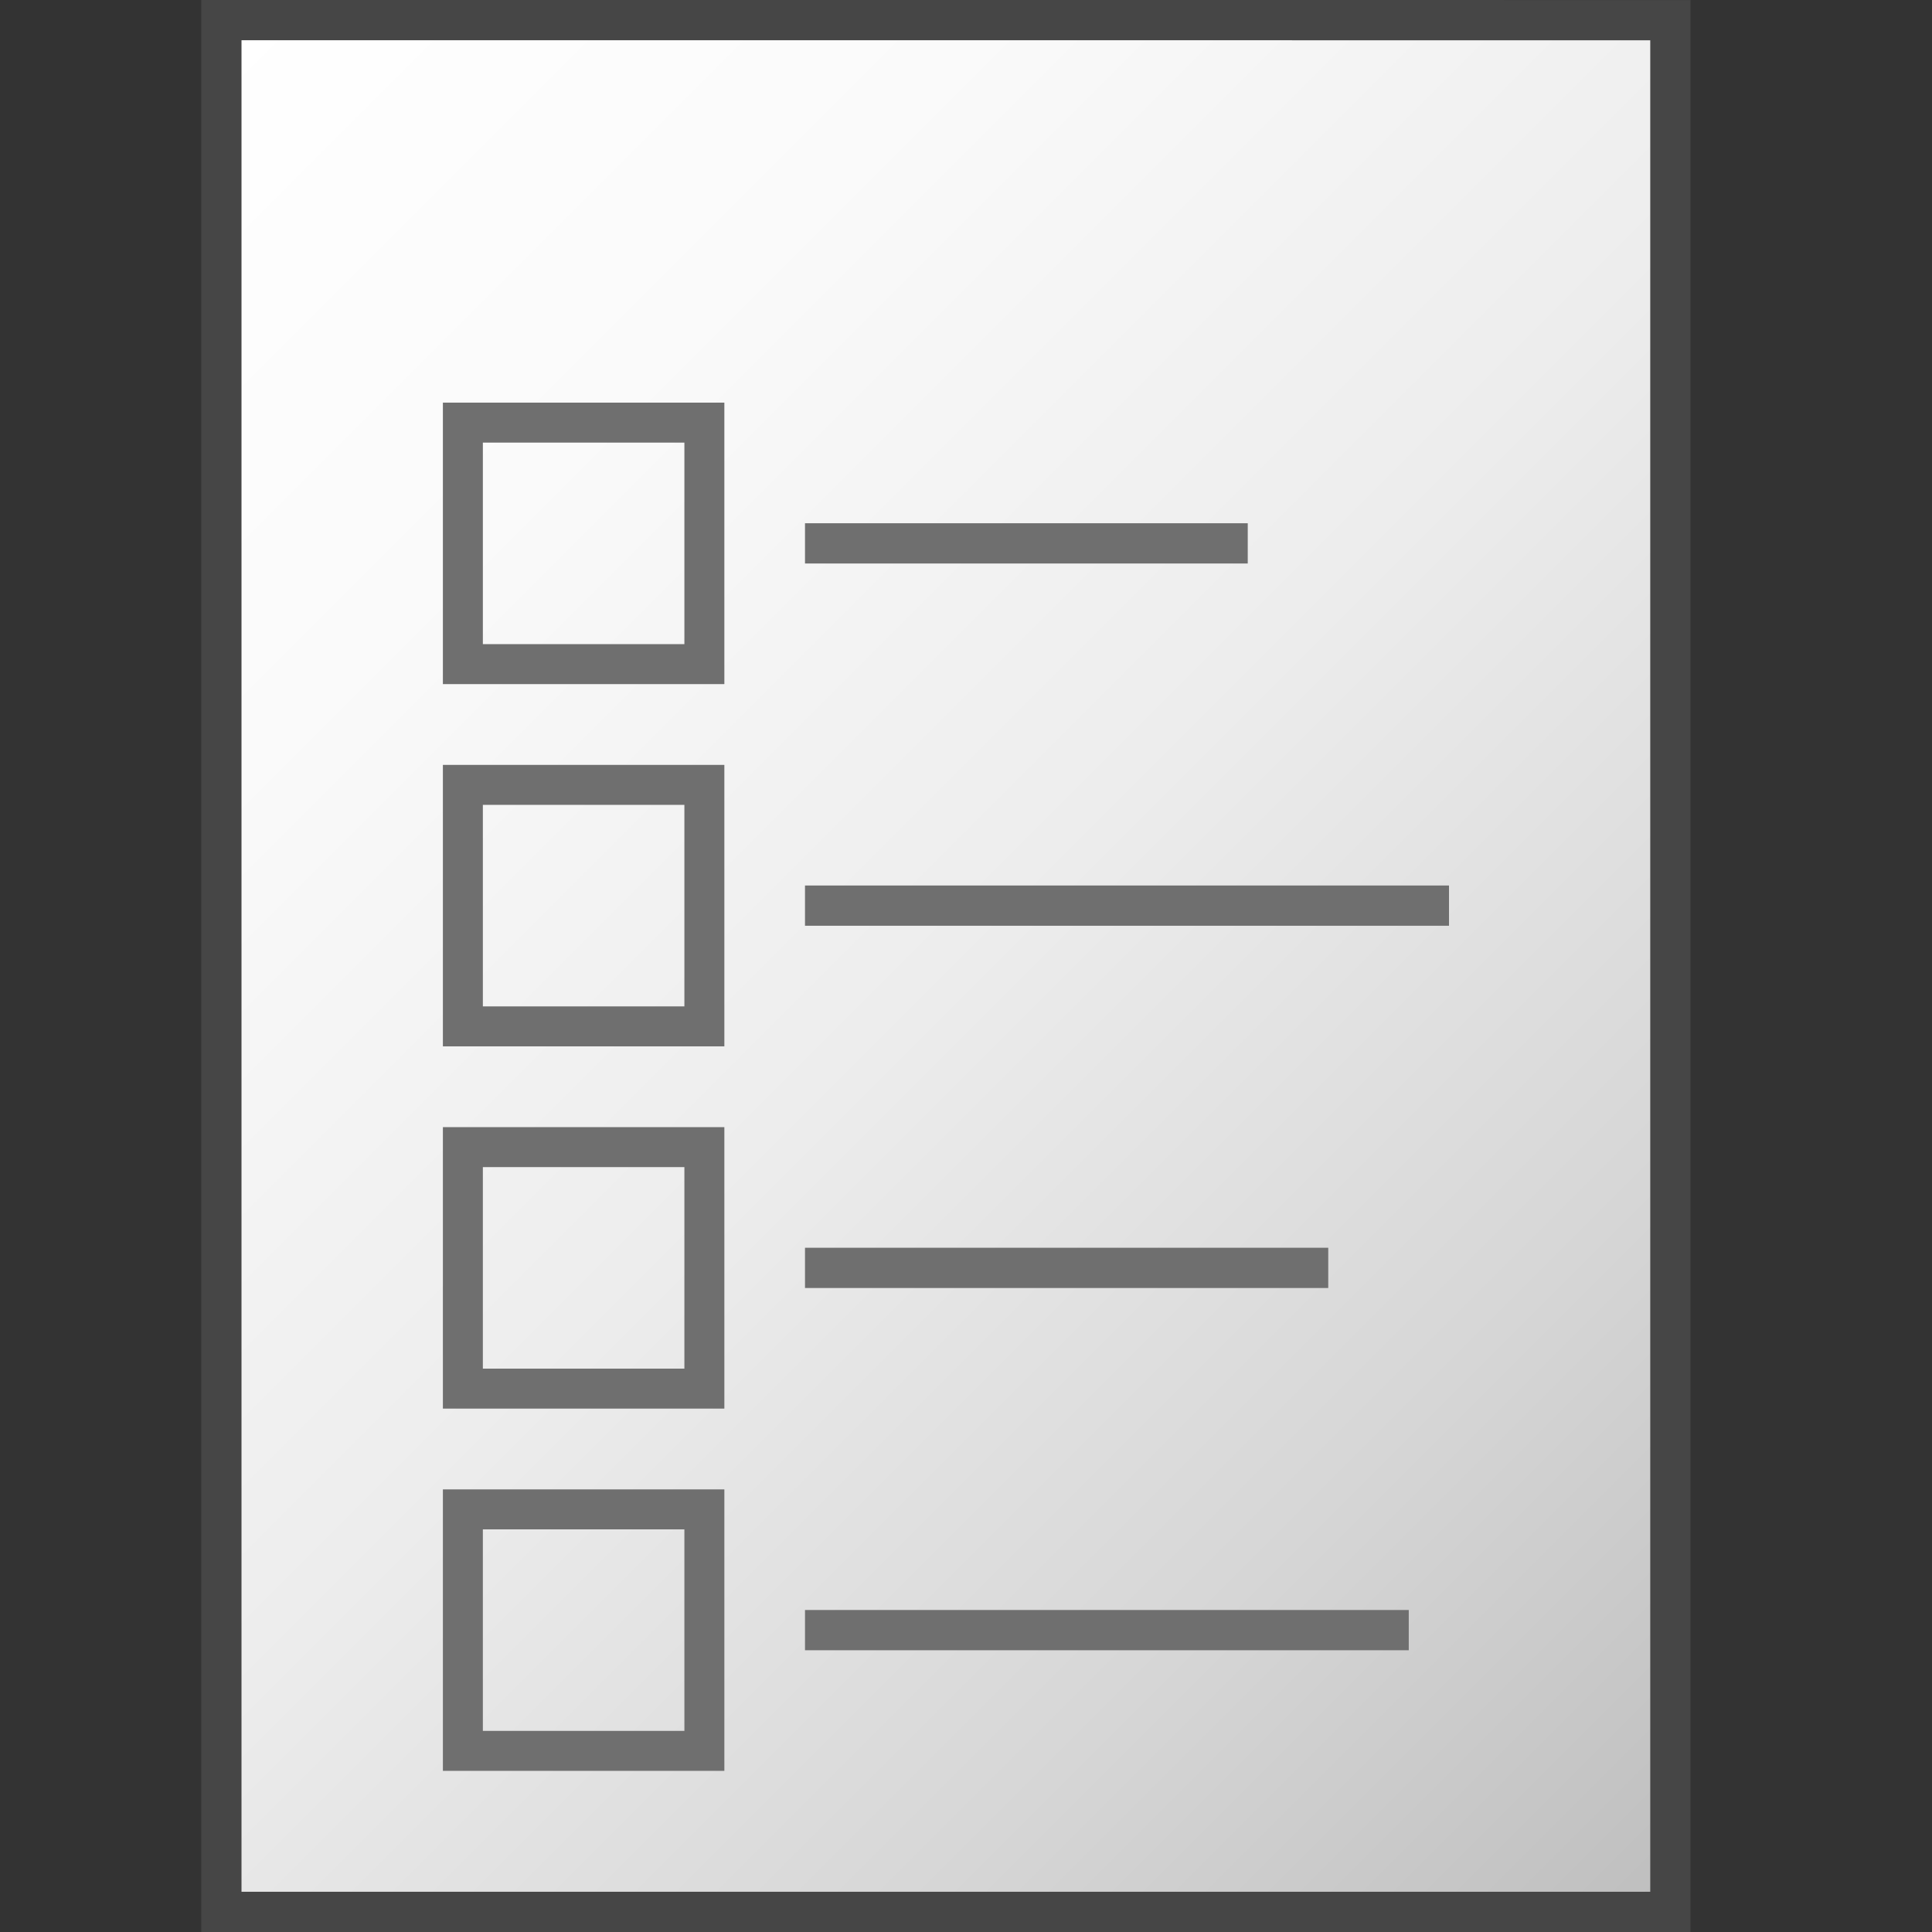 <svg id="Layer_1" data-name="Layer 1" xmlns="http://www.w3.org/2000/svg" xmlns:xlink="http://www.w3.org/1999/xlink" viewBox="0 0 48 48">
    <rect x="0" y="0" width="48" height="48" fill="#333333" stroke="none"/>
    <linearGradient id="linear-gradient" x1="2.75" y1="44.75" x2="44.25" y2="3.25" gradientTransform="matrix(1, 0, 0, -1, 0, 48)" gradientUnits="userSpaceOnUse">
      <stop offset="0" stop-color="#fff"/>
      <stop offset="0.232" stop-color="#fafafa"/>
      <stop offset="0.496" stop-color="#ededed"/>
      <stop offset="0.775" stop-color="#d6d6d6"/>
      <stop offset="1" stop-color="#bebebe"/>
    </linearGradient>
  <polygon points="28.5 0.5 5.5 0.5 5.5 47.5 41.5 47.5 41.5 0.501 28.5 0.5" stroke="#464646" stroke-miterlimit="10" fill="url(#linear-gradient)"/>
  <rect x="11.5" y="10.5" width="6" height="6" fill="none" stroke="#6f6f6f" stroke-miterlimit="10" stroke-width="0.993"/>
  <line x1="20" y1="13.5" x2="31" y2="13.5" fill="none" stroke="#6f6f6f" stroke-miterlimit="10"/>
  <rect x="11.5" y="19.5" width="6" height="6" fill="none" stroke="#6f6f6f" stroke-miterlimit="10" stroke-width="0.993"/>
  <line x1="20" y1="22.5" x2="36" y2="22.5" fill="none" stroke="#6f6f6f" stroke-miterlimit="10"/>
  <rect x="11.5" y="28.5" width="6" height="6" fill="none" stroke="#6f6f6f" stroke-miterlimit="10" stroke-width="0.993"/>
  <line x1="20" y1="31.5" x2="33" y2="31.5" fill="none" stroke="#6f6f6f" stroke-miterlimit="10"/>
  <rect x="11.5" y="37.5" width="6" height="6" fill="none" stroke="#6f6f6f" stroke-miterlimit="10" stroke-width="0.993"/>
  <line x1="20" y1="40.5" x2="35" y2="40.5" fill="none" stroke="#6f6f6f" stroke-miterlimit="10"/>
</svg>
